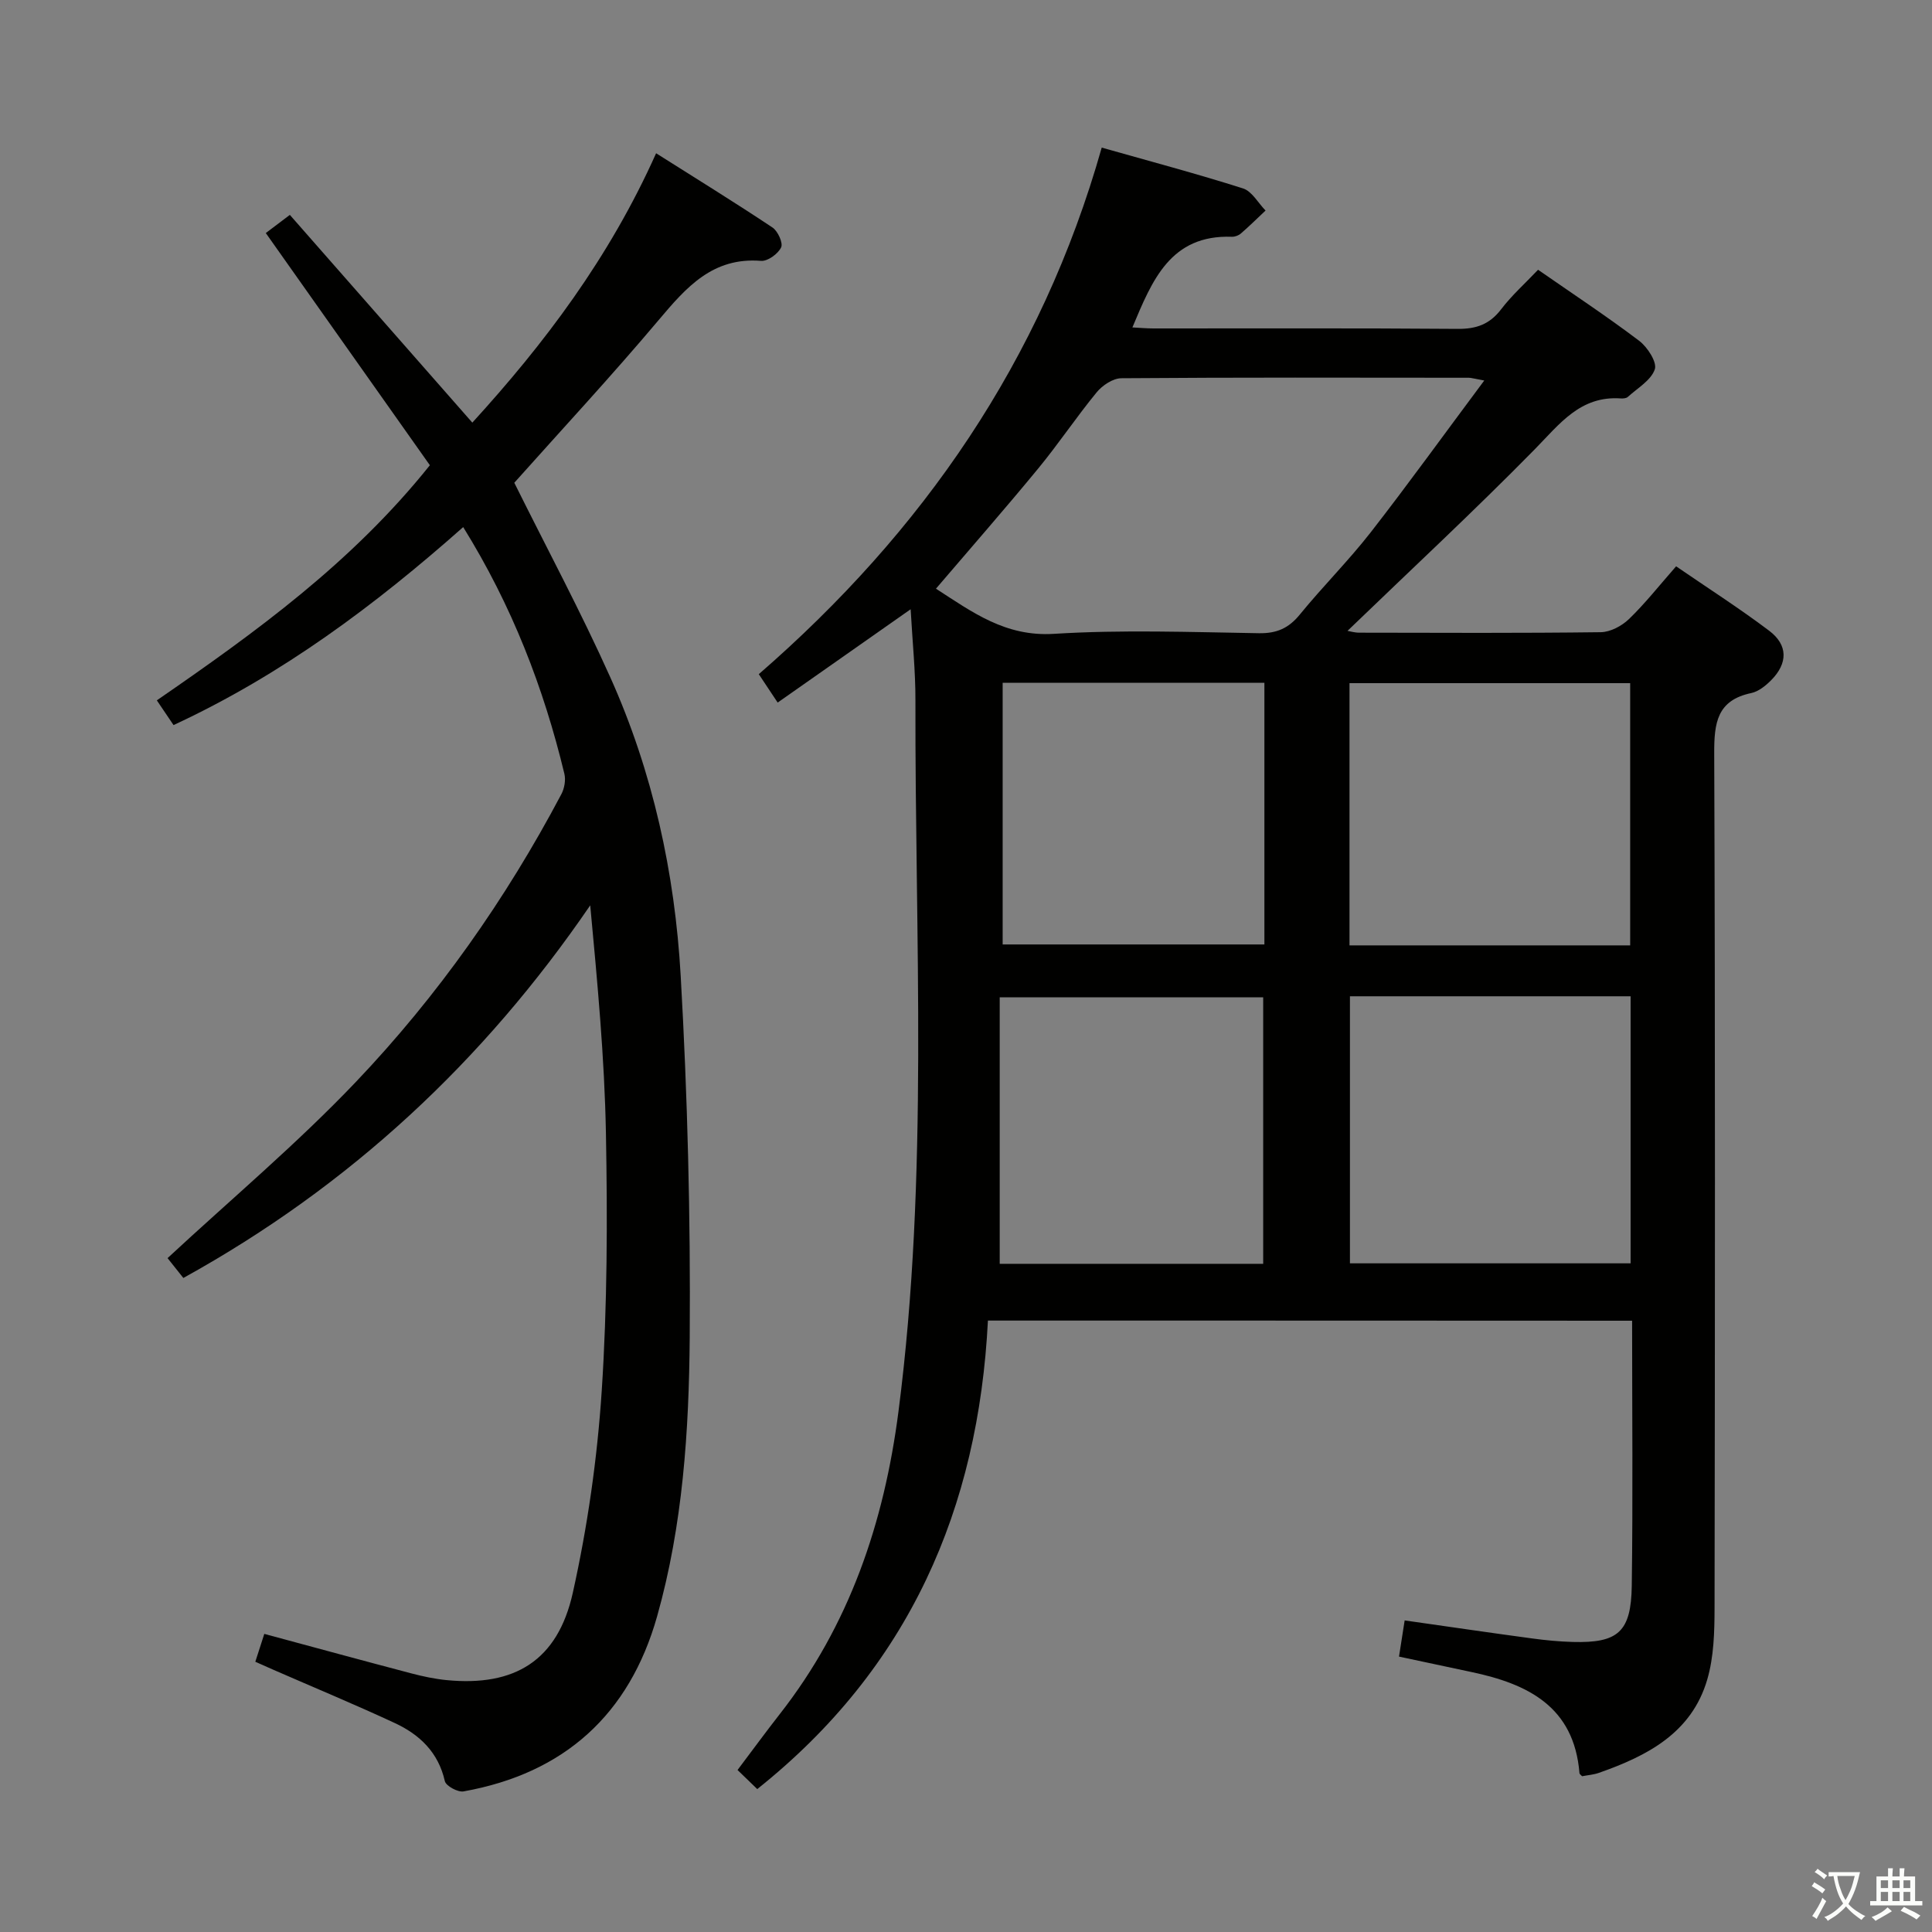 <svg enable-background="new 0 0 400 400" viewBox="0 0 400 400" xmlns="http://www.w3.org/2000/svg"><rect x="0" y="0" width="400" height="400" fill="#808080" stroke="none"/><path d="m377.9 391.2c-.2.3-.4.5-.6.8-.7-.6-1.4-1-2.2-1.5.2-.3.4-.5.5-.8.6.4 1.4.8 2.3 1.5zm-1.8 6.1c-.2-.2-.5-.4-.9-.6.4-.6.8-1.2 1.2-1.9s.7-1.3.9-1.9c.3.3.5.5.8.7-.7 1.3-1.4 2.6-2 3.7zm2.2-9c-.3.3-.5.5-.6.8-.6-.6-1.3-1.1-2-1.5.3-.3.5-.5.6-.7.6.5 1.3.9 2 1.4zm.3.2v-.9h2 4.5c-.3 1.3-.6 2.5-1 3.6s-.9 2.1-1.4 3c.4.5 1 1 1.6 1.4s1.2.8 1.9 1.1c-.3.2-.5.4-.8.8-.4-.3-1-.7-1.6-1.2s-1.2-1.1-1.6-1.6c-.5.6-1.1 1.1-1.7 1.6s-1.4.9-2.1 1.4c-.1-.3-.3-.5-.7-.8.6-.2 1.2-.5 1.9-1s1.4-1.1 2-1.8c-.5-.8-.9-1.6-1.2-2.5s-.6-2-.8-3.2c-.4.1-.7.1-1 .1zm2.5 2.7c.3 1 .7 1.7 1 2.2.3-.5.6-1.1 1-2s.6-1.9.9-3h-3.2-.4c.1.9.3 1.8.7 2.8z" fill="#fbfcfa"/><path d="m396.5 388.5v1.5 3.6h1.5v.9c-.4 0-1 0-1.7 0h-7.9c-.5 0-.9 0-1.2 0v-.9h1.3v-3.5c0-.7 0-1.2 0-1.6h2.4c0-.8 0-1.4 0-1.7h1c0 .3-.1.8-.1 1.7h1.5c0-.8 0-1.4 0-1.7h1c0 .3-.1.9-.1 1.7zm-8.2 9.2c-.2-.3-.5-.5-.8-.8.8-.3 1.4-.6 1.9-.9s1-.7 1.4-1.1c.3.3.6.5.9.8-1.6 1-2.8 1.6-3.4 2zm2.6-6.8v-1.6h-1.5v1.6zm0 2.7v-1.9h-1.5v1.9zm2.4-2.7v-1.6h-1.5v1.6zm0 2.7v-1.9h-1.5v1.9zm.2 2 .7-.8c.4.2.9.5 1.6.8s1.3.7 1.8 1c-.3.3-.5.5-.8.8-.4-.3-1.5-1-3.3-1.8zm2-4.7v-1.6h-1.4v1.6zm0 2.7v-1.9h-1.4v1.9z" fill="#fbfcfa"/><g fill="#010100"><path d="m204.54 273.41c-1.97 38.89-16.27 71.92-47.76 97-1.24-1.2-2.52-2.44-4.08-3.95 3.17-4.2 5.88-7.92 8.71-11.53 14.46-18.45 21.63-39.66 24.61-62.7 6.33-48.95 3.39-98.09 3.51-147.17.02-6.1-.62-12.2-.99-18.92-9.25 6.49-18.14 12.73-27.53 19.32-1.42-2.14-2.57-3.86-3.91-5.88 33.92-29.47 58.52-64.92 71-109.02 9.98 2.83 19.69 5.41 29.25 8.45 1.86.59 3.13 3.01 4.67 4.58-1.7 1.6-3.36 3.24-5.12 4.76-.47.41-1.23.69-1.85.67-12.75-.45-16.51 9.04-20.6 18.77 1.55.08 2.96.21 4.38.21 21 .01 42-.08 62.99.09 3.85.03 6.59-.95 8.96-4.04 2.2-2.89 4.96-5.35 7.66-8.2 7.11 4.94 14.18 9.6 20.92 14.7 1.72 1.3 3.75 4.43 3.25 5.91-.77 2.28-3.58 3.89-5.59 5.72-.32.29-.96.34-1.44.31-8.42-.59-12.69 5.31-17.86 10.57-12.59 12.81-25.76 25.04-38.73 37.55.46.08 1.45.38 2.45.38 16.66.03 33.33.11 49.99-.1 1.98-.03 4.35-1.29 5.83-2.72 3.33-3.21 6.22-6.89 9.76-10.92 6.51 4.47 13.07 8.66 19.27 13.34 3.92 2.96 3.88 6.73.42 10.23-1.14 1.15-2.62 2.35-4.13 2.67-7.09 1.49-7.69 6.18-7.67 12.45.22 58.99.16 117.99.07 176.98-.01 4.95-.14 10.11-1.51 14.8-3.23 11.08-12.44 15.83-22.46 19.34-1.09.38-2.28.46-3.45.69-.17-.19-.53-.41-.55-.66-1.12-13.75-10.68-18.45-22.34-20.91-4.85-1.02-9.7-2.06-15.02-3.2.39-2.53.74-4.73 1.17-7.49 9.06 1.29 17.71 2.56 26.38 3.73 2.79.38 5.62.65 8.43.73 9.36.25 12.08-2.05 12.21-11.65.25-18.15.07-36.31.07-54.86-44.24-.03-88.29-.03-133.37-.03zm102.76-194.63c-2.26-.41-2.72-.57-3.19-.57-23.98-.02-47.96-.09-71.94.1-1.74.01-3.94 1.47-5.12 2.92-4.22 5.14-7.92 10.7-12.15 15.83-6.84 8.31-13.94 16.41-21.12 24.82 7.53 4.86 14.39 9.98 24.41 9.35 14.1-.88 28.3-.36 42.45-.13 3.7.06 6.16-1.03 8.47-3.86 4.73-5.8 10.06-11.11 14.66-17 7.82-10.05 15.27-20.39 23.53-31.46zm-27.81 127.49v55.29h58.11c0-18.62 0-36.85 0-55.29-19.45 0-38.57 0-58.11 0zm58.02-10.54c0-18.4 0-36.42 0-54.29-19.66 0-38.9 0-58.11 0v54.29zm-75.98 65.93c0-18.63 0-36.98 0-55.17-18.29 0-36.18 0-54.55 0v55.17zm.25-120.29c-18.36 0-36.22 0-54.19 0v54.17h54.19c0-18.15 0-35.92 0-54.17z"/><path d="m89 96.32c-11.24-15.91-22.47-31.8-33.97-48.07 1.34-1.01 2.86-2.16 4.98-3.76 12.57 14.31 25.04 28.51 37.78 43.01 14.87-16.3 28.34-34.06 38.05-55.77 8.29 5.24 16.28 10.17 24.09 15.37 1.11.74 2.24 3.22 1.79 4.13-.65 1.34-2.78 2.89-4.16 2.78-10-.8-15.46 5.46-21.17 12.23-9.85 11.69-20.27 22.9-29.91 33.71 6.71 13.52 13.78 26.69 19.88 40.29 8.8 19.6 13.36 40.47 14.57 61.79 1.42 24.9 2.05 49.89 1.87 74.83-.15 19.41-1.43 38.92-6.75 57.78-5.74 20.33-19.23 32.52-40.08 36.25-1.18.21-3.64-1.13-3.87-2.12-1.34-5.97-5.23-9.65-10.38-12.04-8.26-3.84-16.69-7.34-25.05-10.99-1.18-.52-2.36-1.05-3.81-1.69.67-2.08 1.27-3.92 1.86-5.77 10.35 2.79 20.38 5.53 30.42 8.17 2.4.63 4.87 1.16 7.34 1.4 14.08 1.37 22.98-4.03 26.11-18.06 3.05-13.72 5.07-27.8 5.99-41.82 1.16-17.74 1.2-35.6.87-53.39-.29-15.58-1.76-31.14-3.25-47.14-22.05 32.26-49.77 58.11-84.24 77.15-1.39-1.75-2.6-3.26-3.27-4.11 13.17-12.22 26.81-23.68 39.02-36.51 16.91-17.77 31.01-37.79 42.51-59.54.64-1.2.94-2.93.63-4.22-4.3-17.84-10.84-34.79-20.95-51.08-18.27 16.18-37.48 30.55-59.97 40.99-.98-1.44-2.05-3.03-3.46-5.12 20.49-14.12 40.42-28.53 56.53-48.68z"/></g></svg>